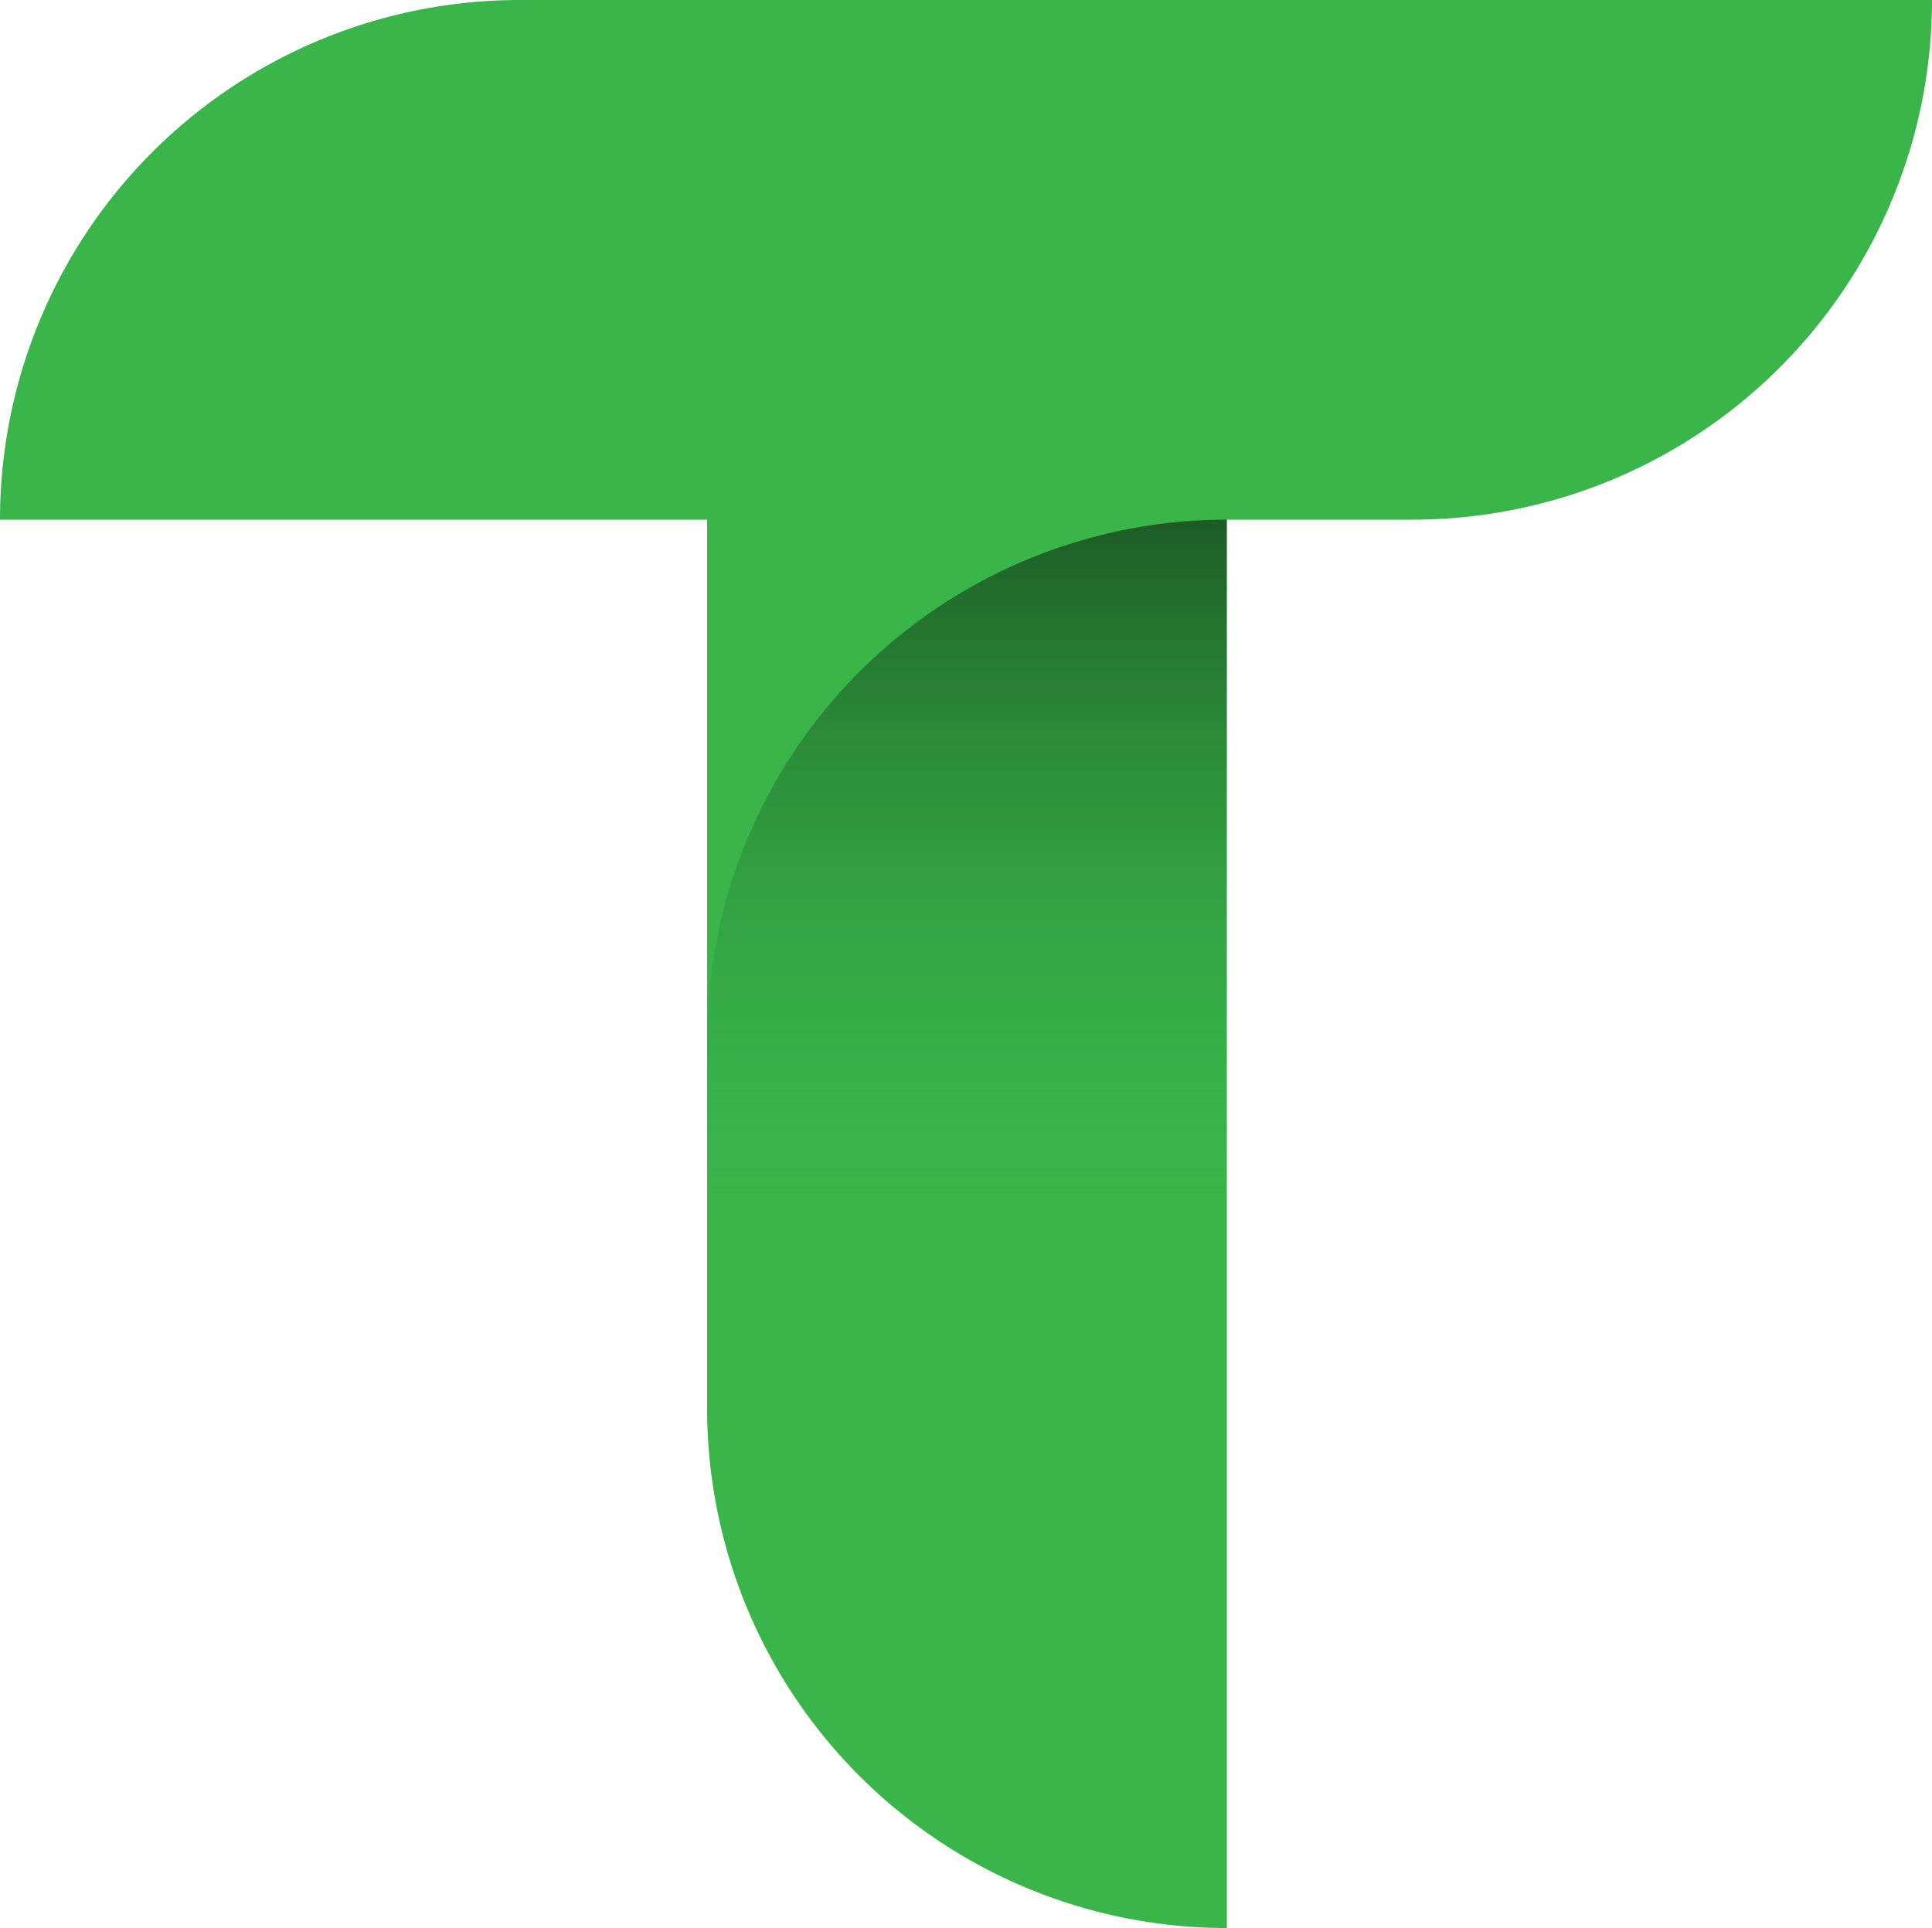 <svg xmlns="http://www.w3.org/2000/svg" xmlns:xlink="http://www.w3.org/1999/xlink" width="252" height="251.496" viewBox="0 0 252 251.496">
    <defs>
        <style>.a{fill:#39b54a;}.b{fill:url(#a);}</style>
        <linearGradient id="a" x1="0.5" x2="0.5" y2="1" gradientUnits="objectBoundingBox">
            <stop offset="0" stop-opacity="0.5" />
            <stop offset="1" stop-color="#39b64a" stop-opacity="0" />
        </linearGradient>
    </defs>
    <path class="a" d="M92.232,183.708V67.788H0A67.788,67.788,0,0,1,67.788,0H252a67.788,67.788,0,0,1-67.788,67.788H160.02V251.5A67.788,67.788,0,0,1,92.232,183.708Z" />
    <path class="b" d="M67.788,0h0a0,0,0,0,1,0,0V92.455a0,0,0,0,1,0,0H0a0,0,0,0,1,0,0V67.788A67.788,67.788,0,0,1,67.788,0Z" transform="translate(92.232 67.788)" />
</svg>